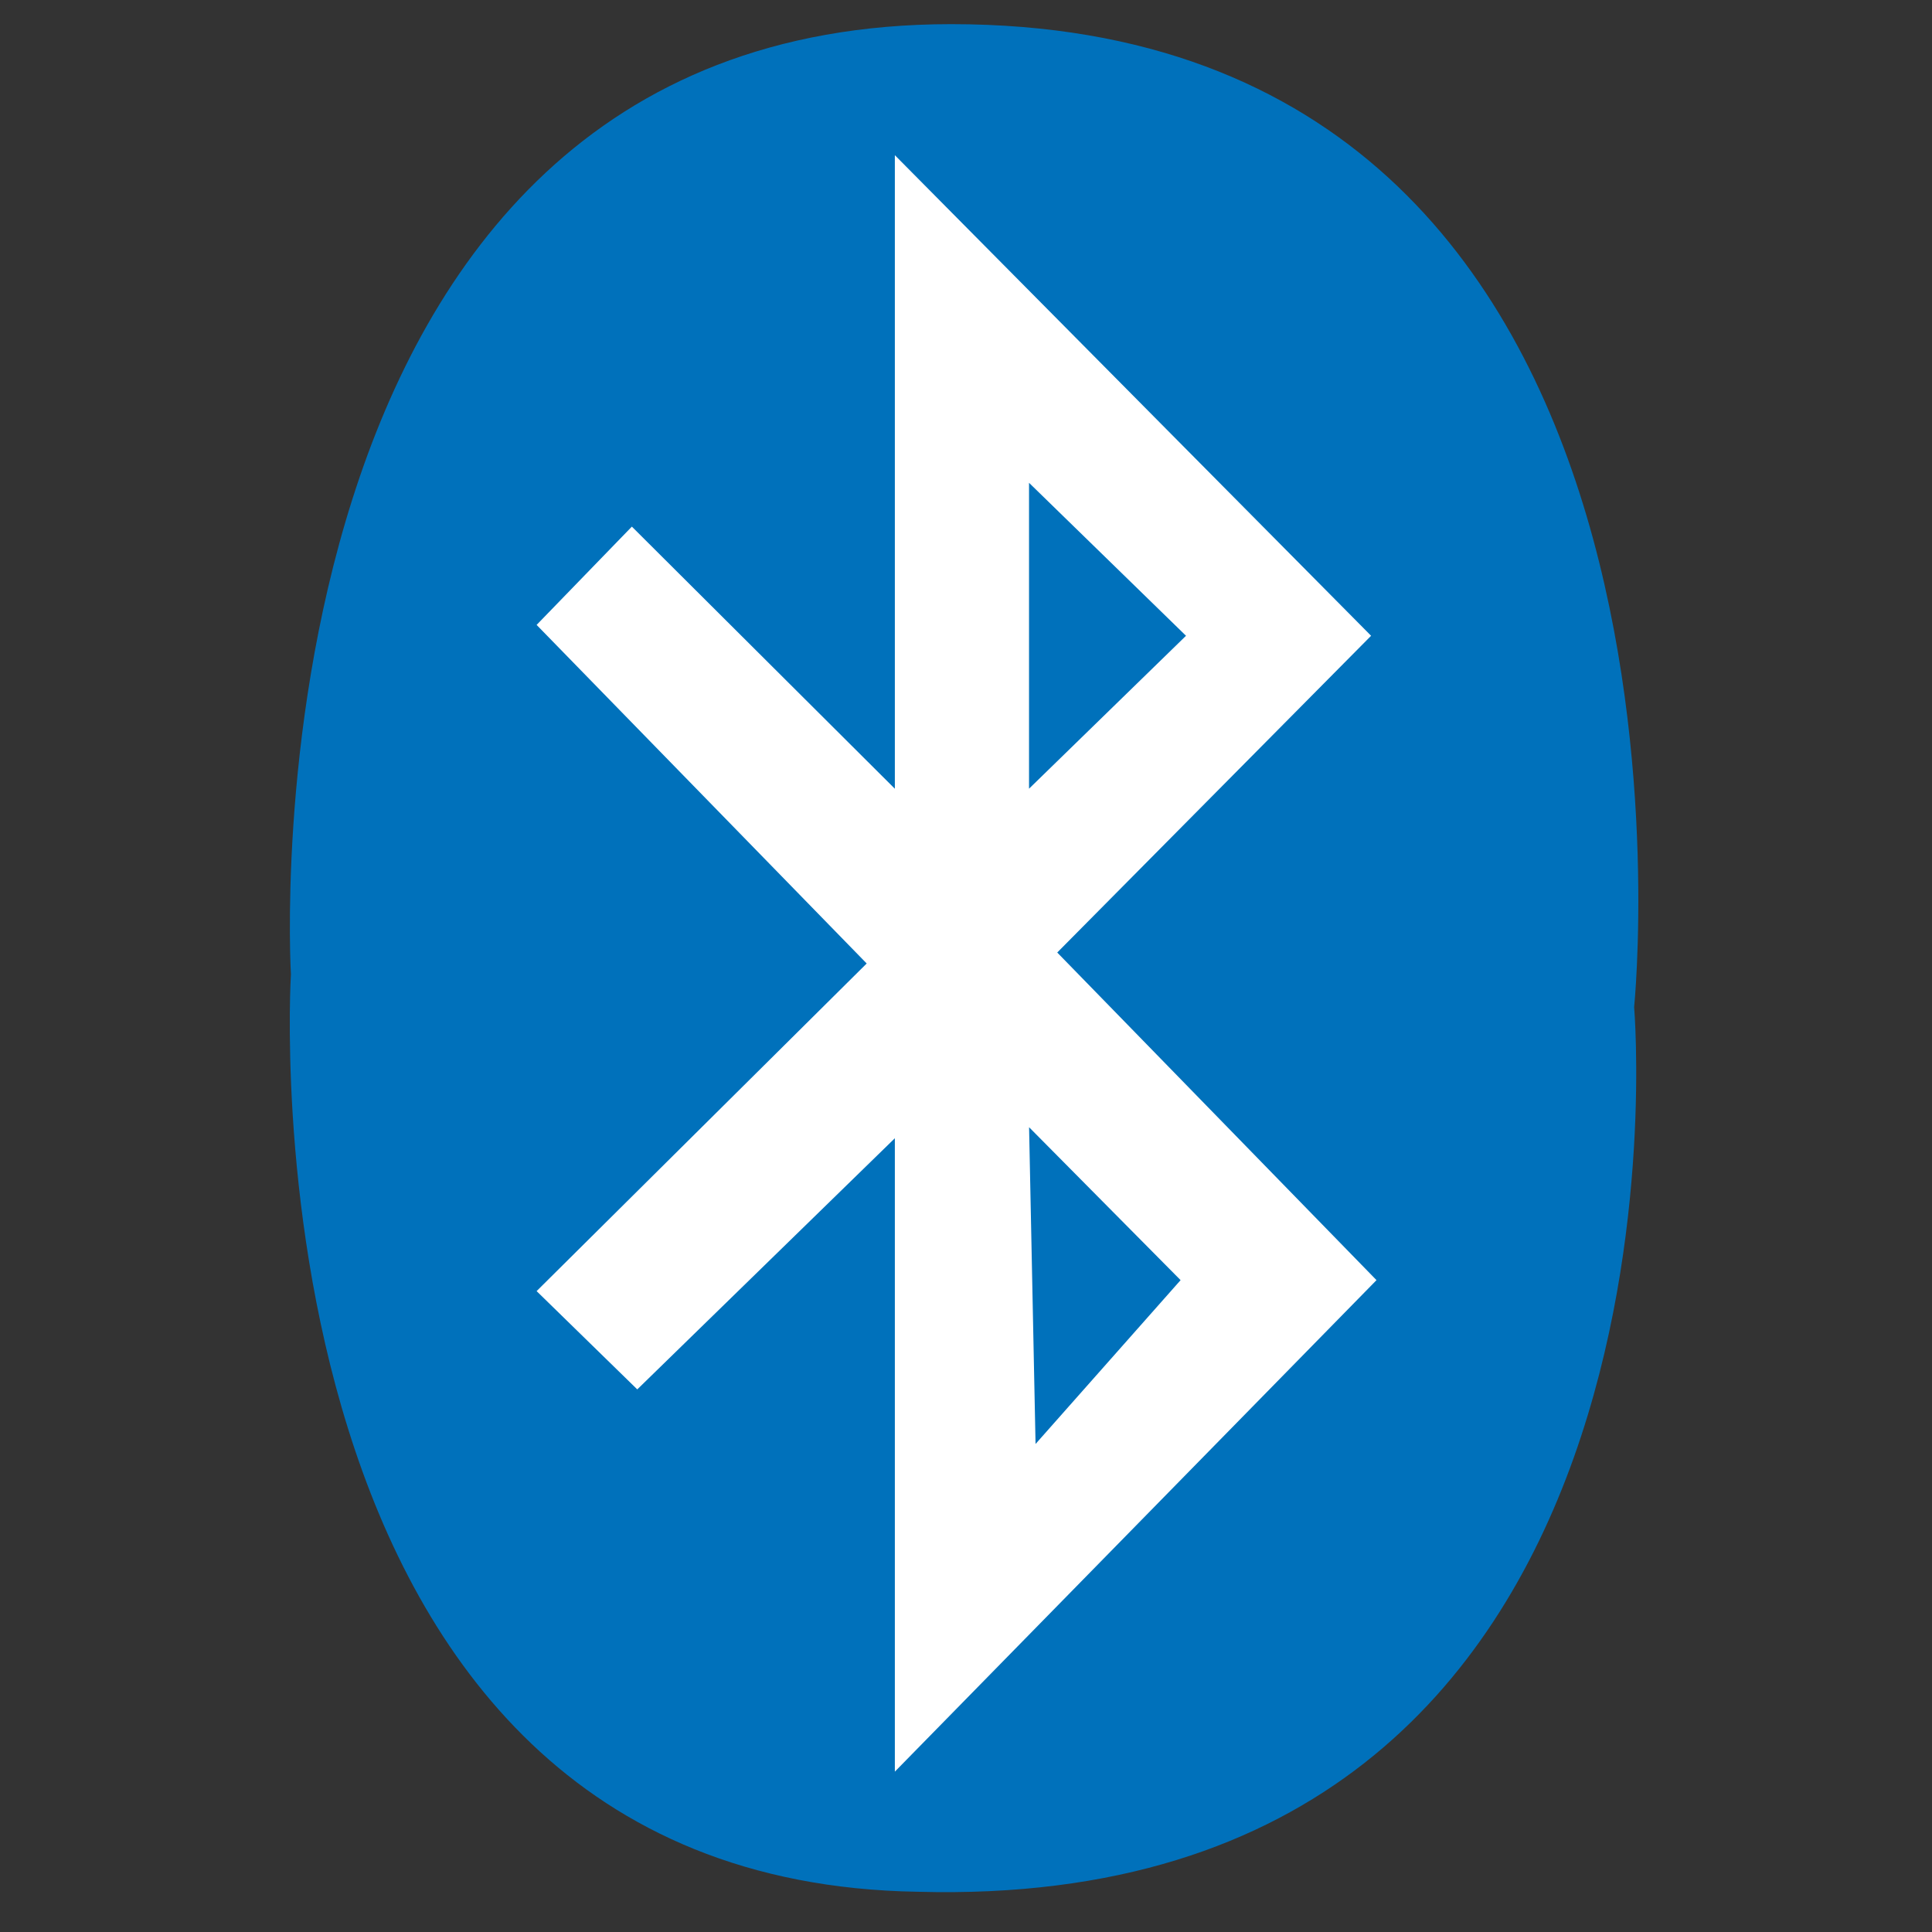 <svg xmlns="http://www.w3.org/2000/svg" width="40" height="40" viewBox="0 0 40 40"><rect x="0" y="0" width="40" height="40" fill="#333333" stroke="none"/><g fill="none"><path fill="#0071BB" d="M6.023 20.173S4.858.5 19.693.5c16.223 0 14.14 20.351 14.14 20.351s1.612 18.769-14.835 18.316C4.858 38.941 6.023 20.173 6.023 20.173"/><path fill="#FFF" d="M28.499 26.504l-6.61-6.783 6.498-6.558-9.86-9.95V16.33l-5.445-5.427-1.972 2.035 6.834 7.01-6.834 6.783 2.084 2.035 5.333-5.2V36.68l9.972-10.176zM21.306 9.997l3.249 3.166-3.25 3.166V9.997zm3.137 16.507l-3.003 3.392-.134-6.558 3.137 3.166z"/></g></svg>
